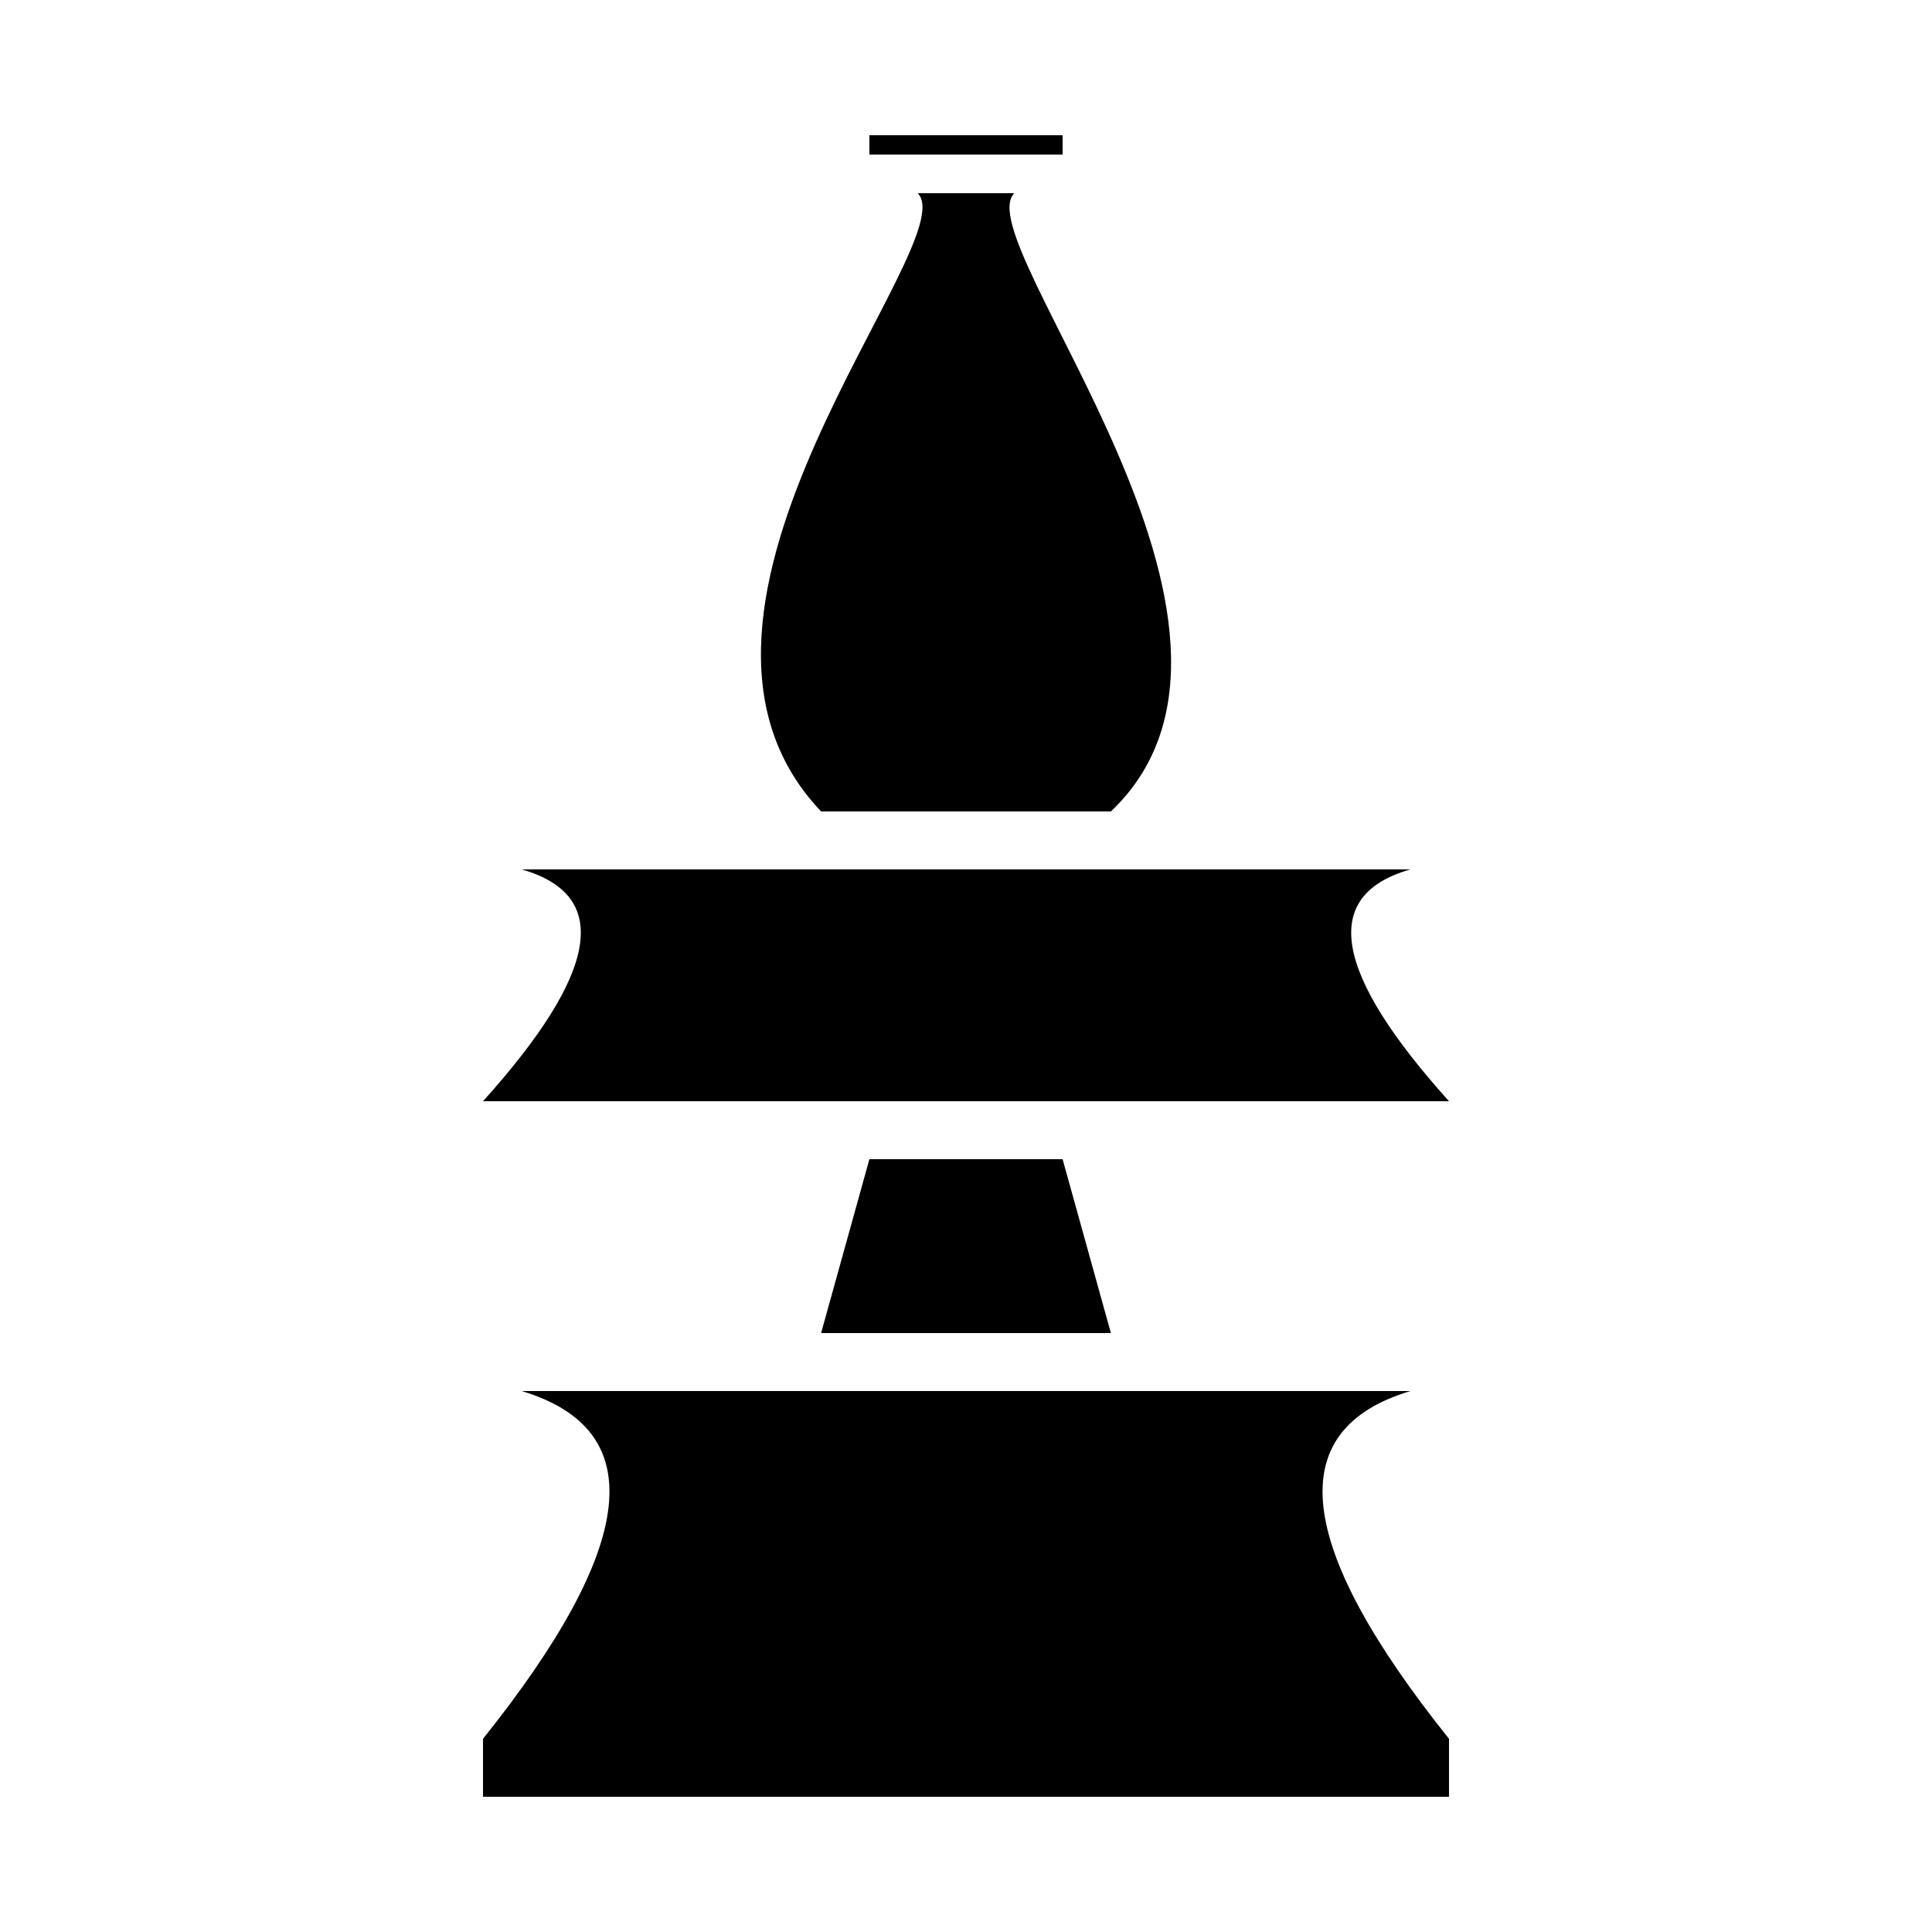 <svg id="figure" width="100" height="100" viewBox="0 0 100 100" preserveAspectRatio="none"  xmlns="http://www.w3.org/2000/svg">

<defs> -->
   <mask id="stripe">
      <rect x="0"
            y="0"
            width="100"
            height="100"
            fill="white" />
 <rect  x="45" y="20" width="20" height="6" rx="5" transform="rotate(-40)" transform-origin="55 20"/>
    </mask>
  </defs>


<g id="bishop">

<g id="bishop-basement">
<rect x="25" y="90" width="50" height="3" />
<path  d="M 25 90, Q 37 75 27 72 H 73 Q 63 75 75 90,  M 42.5 69 L 45 60 h 10 L 57.5 69 Z"/>
</g>

<g id="bishop-head">
<path  d="M 25 57, Q 34 47 27 45, H 73 Q 66 47 75 57  Z"/>
<path  d="M 42.5 42, C 32.5 31.5 50 12.5 47.5 10, H 52.5 C 50 12.5 67.5 32.5 57.5 42 H 42.5, M 45 8, V 7, H 55, V 8, H 45 Z" mask="url(#stripe)"/>
</g>

</g>
</svg>